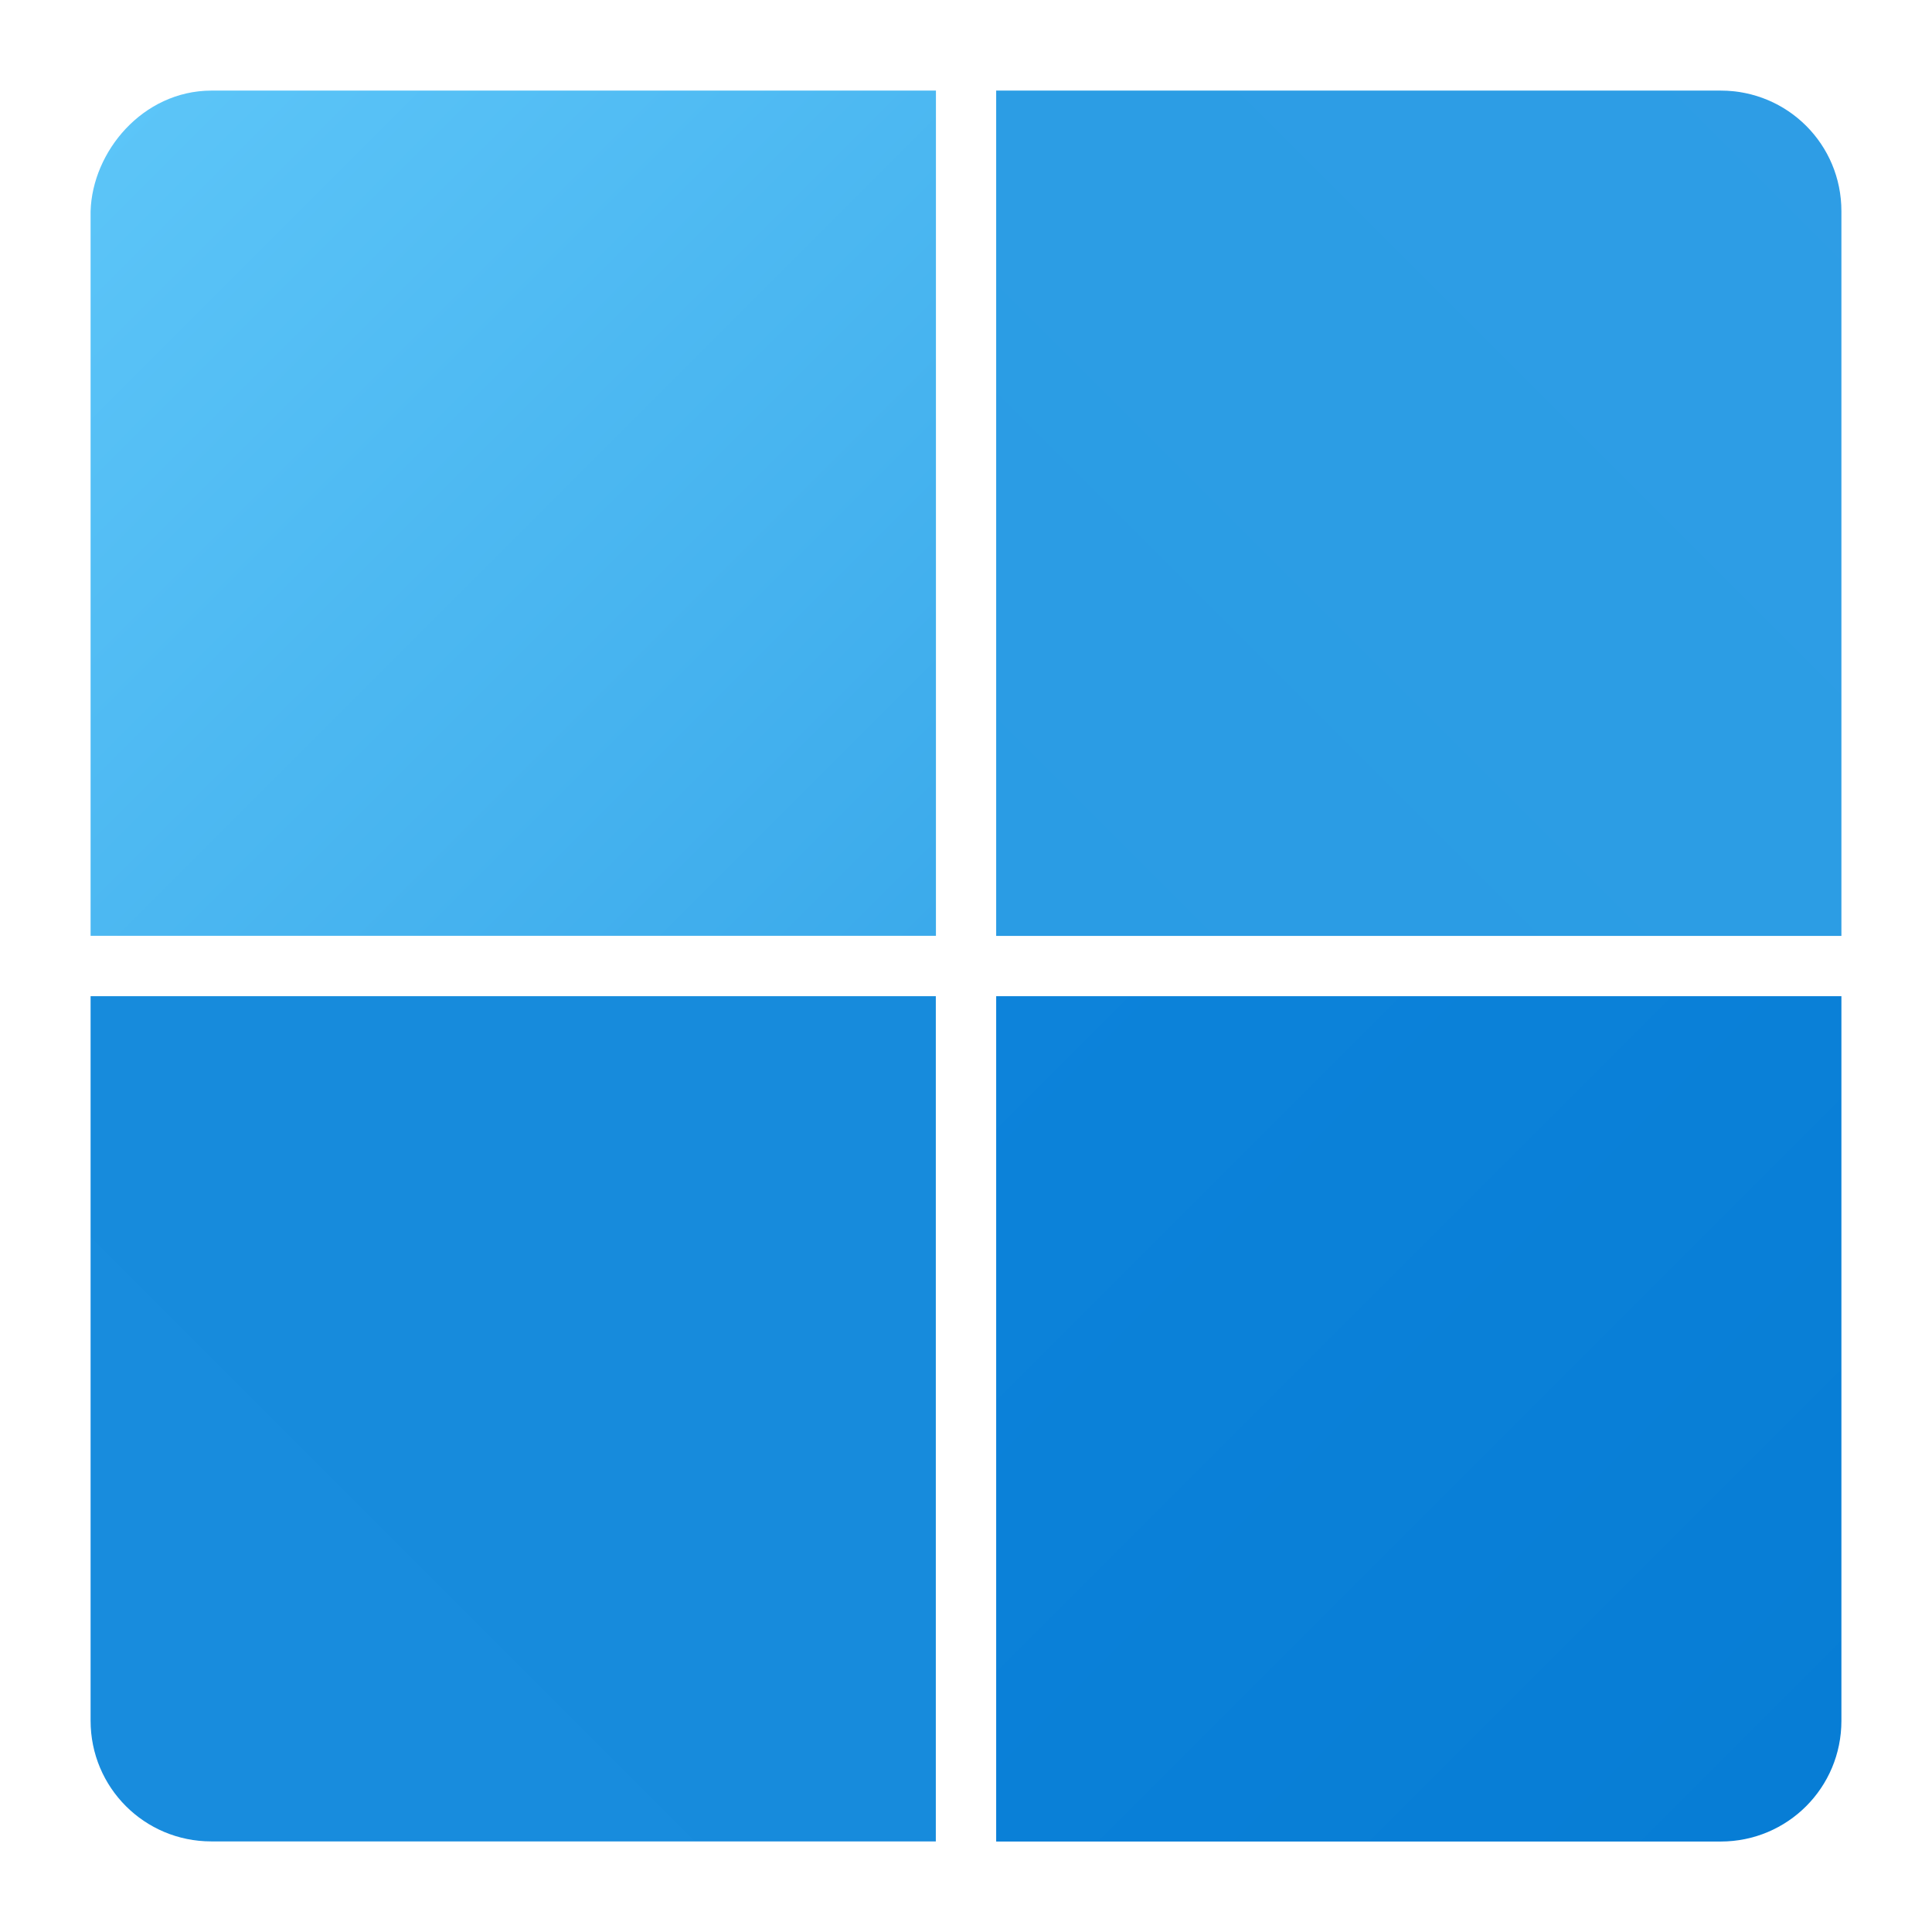<?xml version="1.0" encoding="UTF-8" standalone="no"?>
<!-- Created with Inkscape (http://www.inkscape.org/) -->

<svg
   width="64"
   height="64"
   viewBox="0 0 16.933 16.933"
   version="1.1"
   id="svg1183"
   inkscape:version="1.1.2 (0a00cf5339, 2022-02-04, custom)"
   sodipodi:docname="start-here.svg"
   xmlns:inkscape="http://www.inkscape.org/namespaces/inkscape"
   xmlns:sodipodi="http://sodipodi.sourceforge.net/DTD/sodipodi-0.dtd"
   xmlns:xlink="http://www.w3.org/1999/xlink"
   xmlns="http://www.w3.org/2000/svg"
   xmlns:svg="http://www.w3.org/2000/svg">
  <sodipodi:namedview
     id="namedview1185"
     pagecolor="#ffffff"
     bordercolor="#666666"
     borderopacity="1.0"
     inkscape:pageshadow="2"
     inkscape:pageopacity="0.0"
     inkscape:pagecheckerboard="0"
     inkscape:document-units="px"
     showgrid="false"
     units="px"
     inkscape:zoom="4.4138931"
     inkscape:cx="-16.991802"
     inkscape:cy="21.636228"
     inkscape:window-width="1920"
     inkscape:window-height="1004"
     inkscape:window-x="0"
     inkscape:window-y="24"
     inkscape:window-maximized="1"
     inkscape:current-layer="svg1183" />
  <defs
     id="defs1180">
    <linearGradient
       inkscape:collect="always"
       xlink:href="#linearGradient101101"
       id="linearGradient1998"
       gradientUnits="userSpaceOnUse"
       gradientTransform="matrix(1.058,0,0,1.058,-43.656,-43.656)"
       x1="40"
       y1="40"
       x2="49"
       y2="49" />
    <linearGradient
       inkscape:collect="always"
       id="linearGradient101101">
      <stop
         style="stop-color:#67cefc;stop-opacity:1"
         offset="0"
         id="stop101097" />
      <stop
         style="stop-color:#3baaeb;stop-opacity:1"
         offset="1"
         id="stop101099" />
    </linearGradient>
    <linearGradient
       inkscape:collect="always"
       xlink:href="#linearGradient37840"
       id="linearGradient2000"
       gradientUnits="userSpaceOnUse"
       gradientTransform="matrix(1.058,0,0,1.058,-44.185,-43.656)"
       x1="50"
       y1="49"
       x2="59"
       y2="40" />
    <linearGradient
       inkscape:collect="always"
       id="linearGradient37840">
      <stop
         style="stop-color:#2a9ce4;stop-opacity:1"
         offset="0"
         id="stop37836" />
      <stop
         style="stop-color:#2f9ee5;stop-opacity:1"
         offset="1"
         id="stop37838" />
    </linearGradient>
    <linearGradient
       inkscape:collect="always"
       xlink:href="#linearGradient50431"
       id="linearGradient2002"
       gradientUnits="userSpaceOnUse"
       gradientTransform="matrix(1.058,0,0,1.058,-43.656,-44.185)"
       x1="40"
       y1="59"
       x2="49"
       y2="50" />
    <linearGradient
       inkscape:collect="always"
       id="linearGradient50431">
      <stop
         style="stop-color:#188cdd;stop-opacity:1"
         offset="0"
         id="stop50427" />
      <stop
         style="stop-color:#178bdc;stop-opacity:1"
         offset="1"
         id="stop50429" />
    </linearGradient>
    <linearGradient
       inkscape:collect="always"
       xlink:href="#linearGradient249224"
       id="linearGradient2004"
       gradientUnits="userSpaceOnUse"
       gradientTransform="matrix(1.058,0,0,1.058,-44.185,-44.185)"
       x1="50"
       y1="50"
       x2="59"
       y2="59" />
    <linearGradient
       inkscape:collect="always"
       id="linearGradient249224">
      <stop
         style="stop-color:#0d83da;stop-opacity:1"
         offset="0"
         id="stop249220" />
      <stop
         style="stop-color:#057bd3;stop-opacity:1"
         offset="1"
         id="stop249222" />
    </linearGradient>
  </defs>
  <path
     id="path1986"
     style="fill:url(#linearGradient1998);fill-opacity:1;stroke-width:1.191;stroke-linejoin:round"
     d="m 0.794,1.852 v 6.35 h 6.218 1.191 V 7.012 0.794 H 1.852 C 1.249,0.796 0.809,1.33 0.794,1.852 Z"
     sodipodi:nodetypes="cccccccc" />
  <path
     id="path1988"
     style="fill:url(#linearGradient2000);fill-opacity:1;stroke-width:1.191;stroke-linejoin:round"
     d="m 8.731,0.794 v 6.218 1.191 h 2.117 5.285 0.006 V 1.852 C 16.14,1.266 15.668,0.794 15.081,0.794 Z" />
  <path
     id="path1990"
     style="fill:url(#linearGradient2002);fill-opacity:1;stroke-width:1.191;stroke-linejoin:round"
     d="M 0.794,8.731 V 15.081 c 0,0.586 0.472,1.058 1.058,1.058 H 8.202 V 9.922 8.731 h -1.191 z" />
  <path
     id="path1992"
     style="fill:url(#linearGradient2004);fill-opacity:1;stroke-width:1.191;stroke-linejoin:round"
     d="m 8.731,8.731 v 2.117 5.292 H 15.081 c 0.586,0 1.058,-0.472 1.058,-1.058 V 8.731 h -0.006 -5.285 z" />
</svg>
